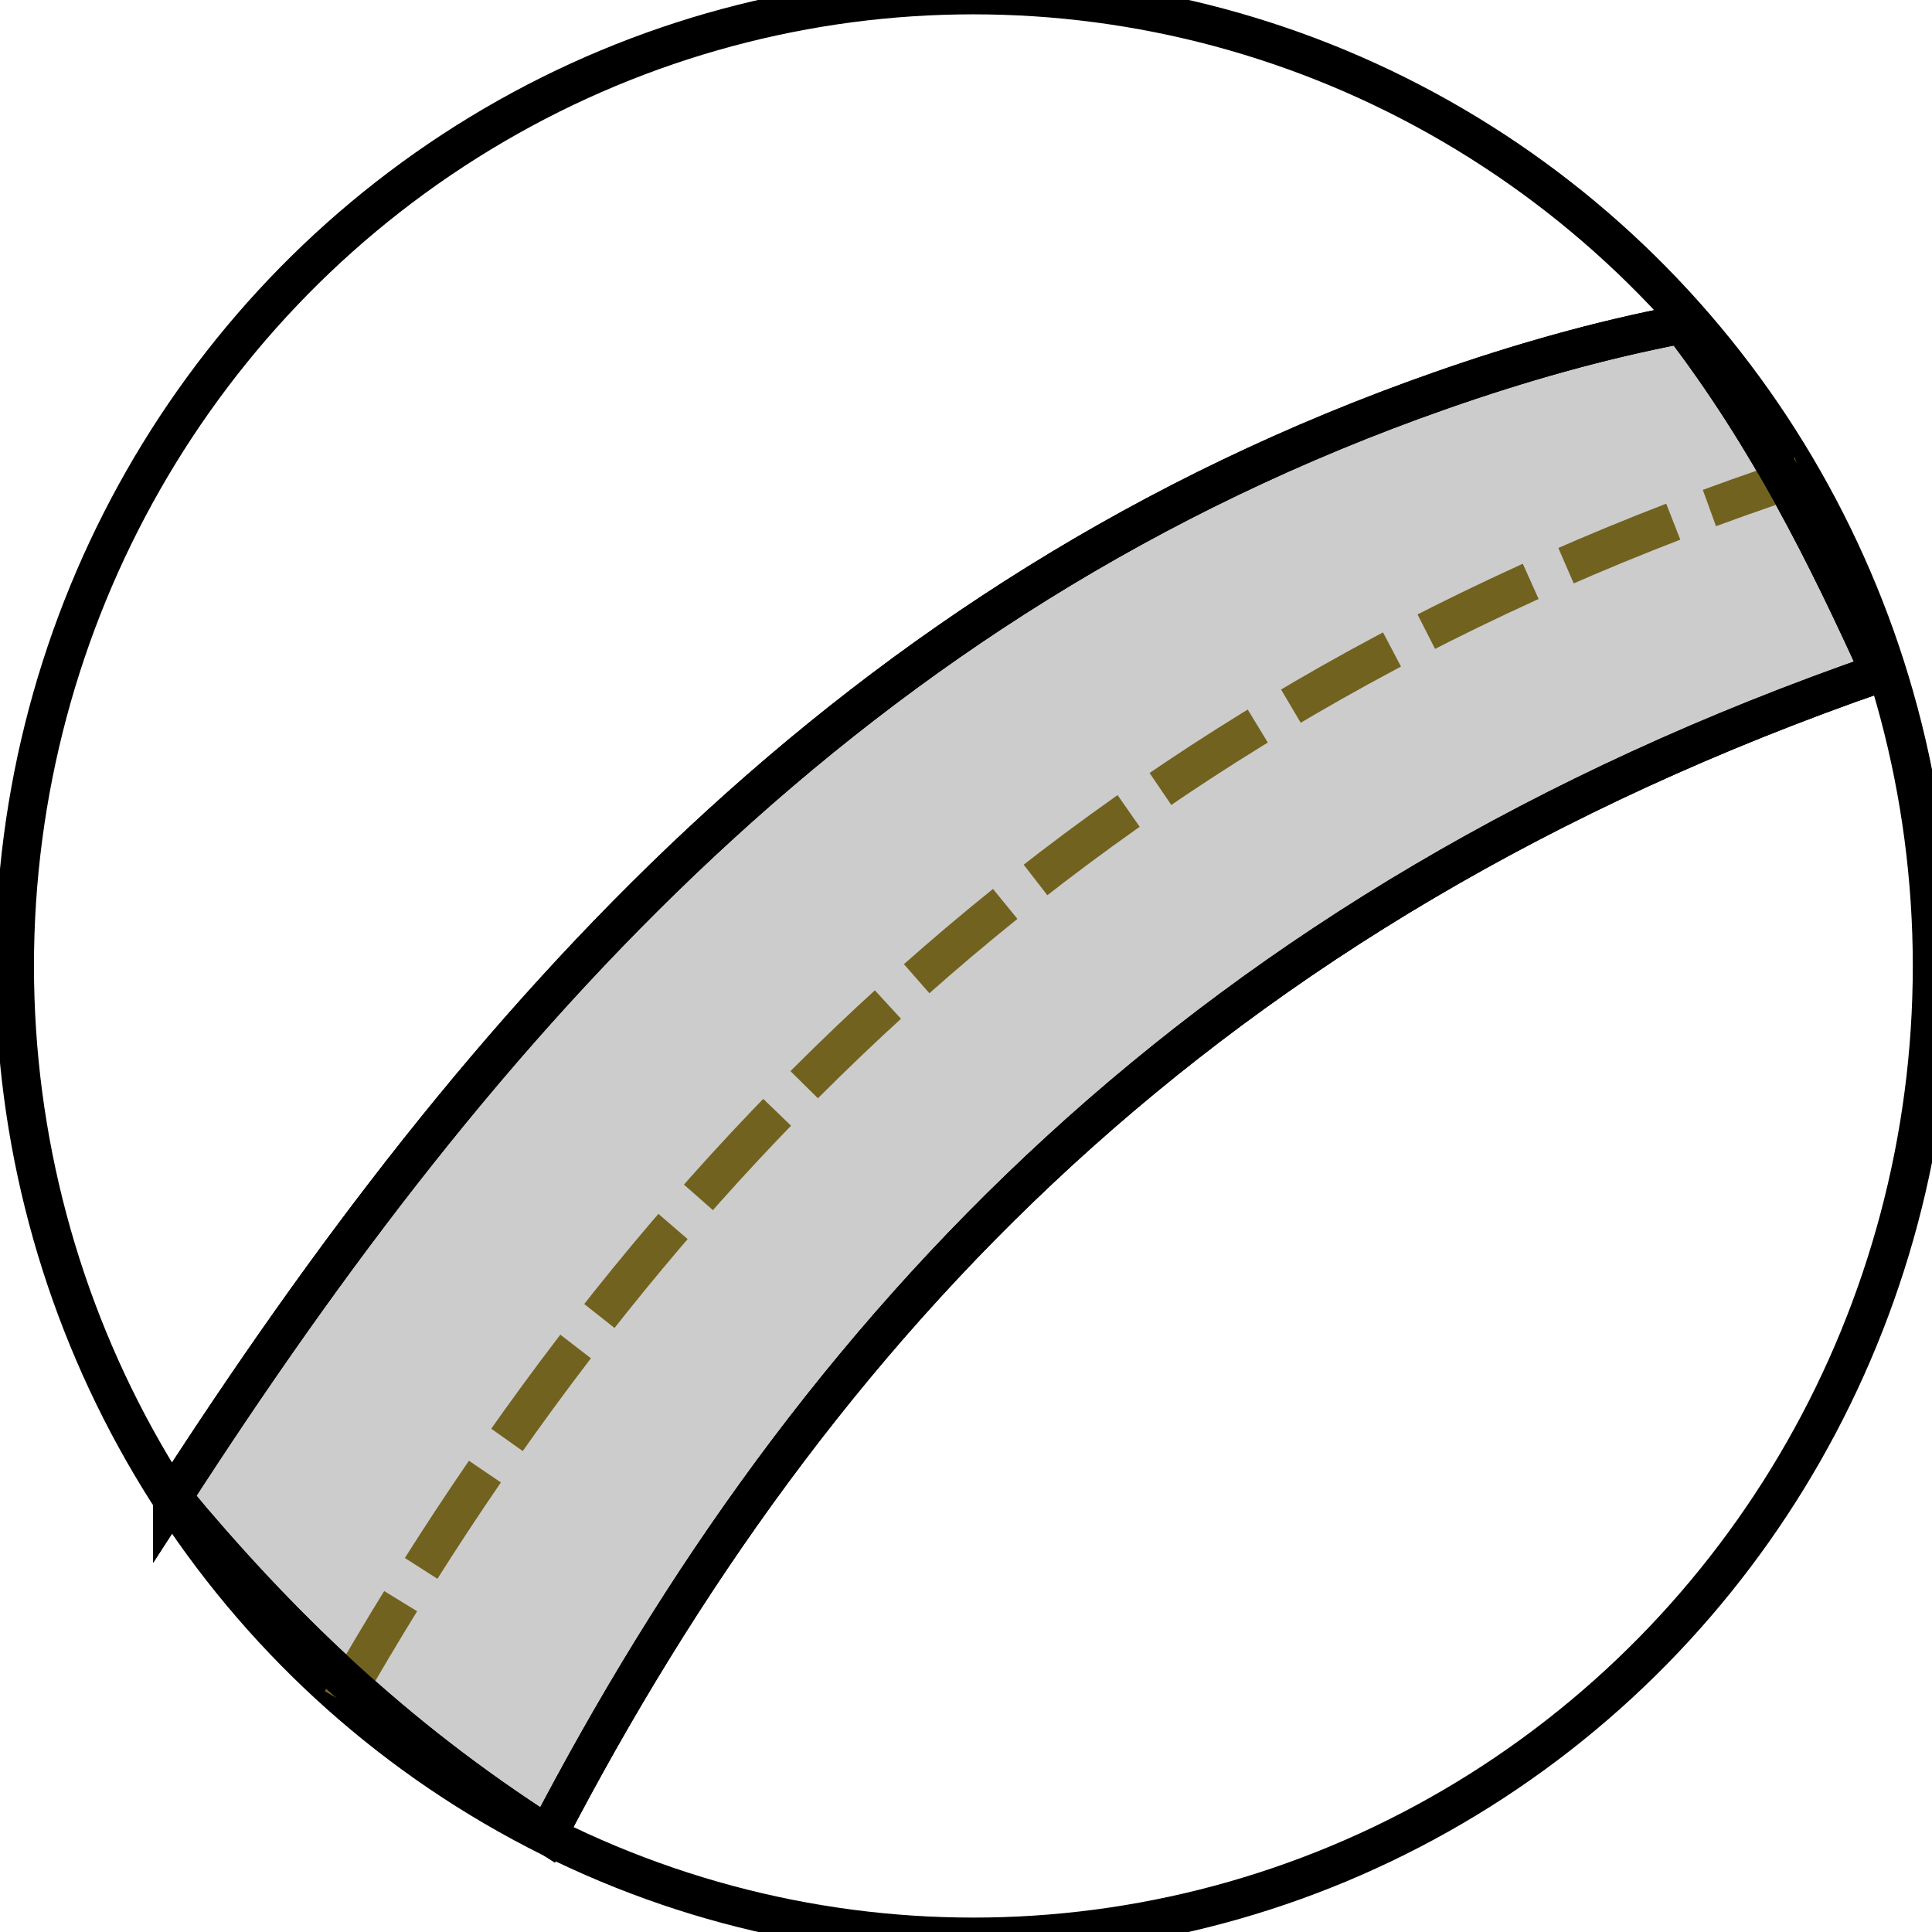 <?xml version="1.0" encoding="UTF-8" standalone="no"?>
<!-- Created with Inkscape (http://www.inkscape.org/) -->

<svg
   xmlns:dc="http://purl.org/dc/elements/1.1/"
   xmlns:cc="http://creativecommons.org/ns#"
   xmlns:rdf="http://www.w3.org/1999/02/22-rdf-syntax-ns#"
   xmlns:svg="http://www.w3.org/2000/svg"
   xmlns="http://www.w3.org/2000/svg"
   xmlns:sodipodi="http://sodipodi.sourceforge.net/DTD/sodipodi-0.dtd"
   xmlns:inkscape="http://www.inkscape.org/namespaces/inkscape"
   width="50"
   height="50"
   viewBox="0 0 50 50"
   id="svg2"
   version="1.1"
   inkscape:version="0.91 r13725"
   sodipodi:docname="road_button.svg"
   inkscape:export-filename="C:\Users\Bryce\Desktop\UX\Project 4\road_button.png"
   inkscape:export-xdpi="360"
   inkscape:export-ydpi="360">
  <defs
     id="defs4" />
  <sodipodi:namedview
     id="base"
     pagecolor="#ffffff"
     bordercolor="#666666"
     borderopacity="1.0"
     inkscape:pageopacity="0.0"
     inkscape:pageshadow="2"
     inkscape:zoom="4"
     inkscape:cx="7.5082901"
     inkscape:cy="73.551369"
     inkscape:document-units="px"
     inkscape:current-layer="layer1"
     showgrid="false"
     units="px"
     inkscape:window-width="1920"
     inkscape:window-height="1018"
     inkscape:window-x="-8"
     inkscape:window-y="-8"
     inkscape:window-maximized="1" />
  <g
     inkscape:label="Layer 1"
     inkscape:groupmode="layer"
     id="layer1"
     transform="translate(0,-1002.362)">
    <ellipse
       style="color:#000000;clip-rule:nonzero;display:inline;overflow:visible;visibility:visible;opacity:1;isolation:auto;mix-blend-mode:normal;color-interpolation:sRGB;color-interpolation-filters:linearRGB;solid-color:#000000;solid-opacity:1;fill:none;fill-opacity:0.565;fill-rule:evenodd;stroke:#000000;stroke-width:1;stroke-linecap:butt;stroke-linejoin:round;stroke-miterlimit:4;stroke-dasharray:none;stroke-dashoffset:0;stroke-opacity:1;color-rendering:auto;image-rendering:auto;shape-rendering:auto;text-rendering:auto;enable-background:accumulate"
       id="path3336"
       ry="25.128"
       rx="24.812"
       cy="1027.361"
       cx="25.191" />
    <path
       id="path4878"
       style="fill:#cccccc;fill-rule:evenodd;stroke:#000000;stroke-width:1px;stroke-linecap:butt;stroke-linejoin:miter;stroke-opacity:1"
       d="m 4.464,1041.112 c 7.997,-12.389 17.584,-23.306 32.822,-28.645 1.995,-0.699 4.087,-1.302 6.24,-1.712 2.25,2.94 3.743,5.959 5.134,9.018 -17.505,6.068 -27.631,16.893 -34.49,30.078 -4.025,-2.571 -7.014,-5.502 -9.706,-8.739 z"
       inkscape:connector-curvature="0"
       sodipodi:nodetypes="cccccc" />
    <path
       style="fill:none;fill-rule:evenodd;stroke:#72621f;stroke-width:1;stroke-linecap:butt;stroke-linejoin:miter;stroke-opacity:1;stroke-miterlimit:4;stroke-dasharray:3, 1;stroke-dashoffset:0"
       d="m 8.839,1046.38 c 8.33,-14.607 20.165,-25.887 37.768,-31.697"
       id="path4336"
       inkscape:connector-curvature="0"
       sodipodi:nodetypes="cc" />
    <path
       id="path4878-7"
       style="fill:none;fill-rule:evenodd;stroke:#000000;stroke-width:1px;stroke-linecap:butt;stroke-linejoin:miter;stroke-opacity:1"
       d="m 4.464,1041.112 c 7.997,-12.389 17.584,-23.306 32.822,-28.645 1.995,-0.699 4.087,-1.302 6.24,-1.712 2.25,2.94 3.743,5.959 5.134,9.018 -17.505,6.068 -27.631,16.893 -34.49,30.078 -4.025,-2.571 -7.014,-5.502 -9.706,-8.739 z"
       inkscape:connector-curvature="0"
       sodipodi:nodetypes="cccccc" />
  </g>
</svg>
